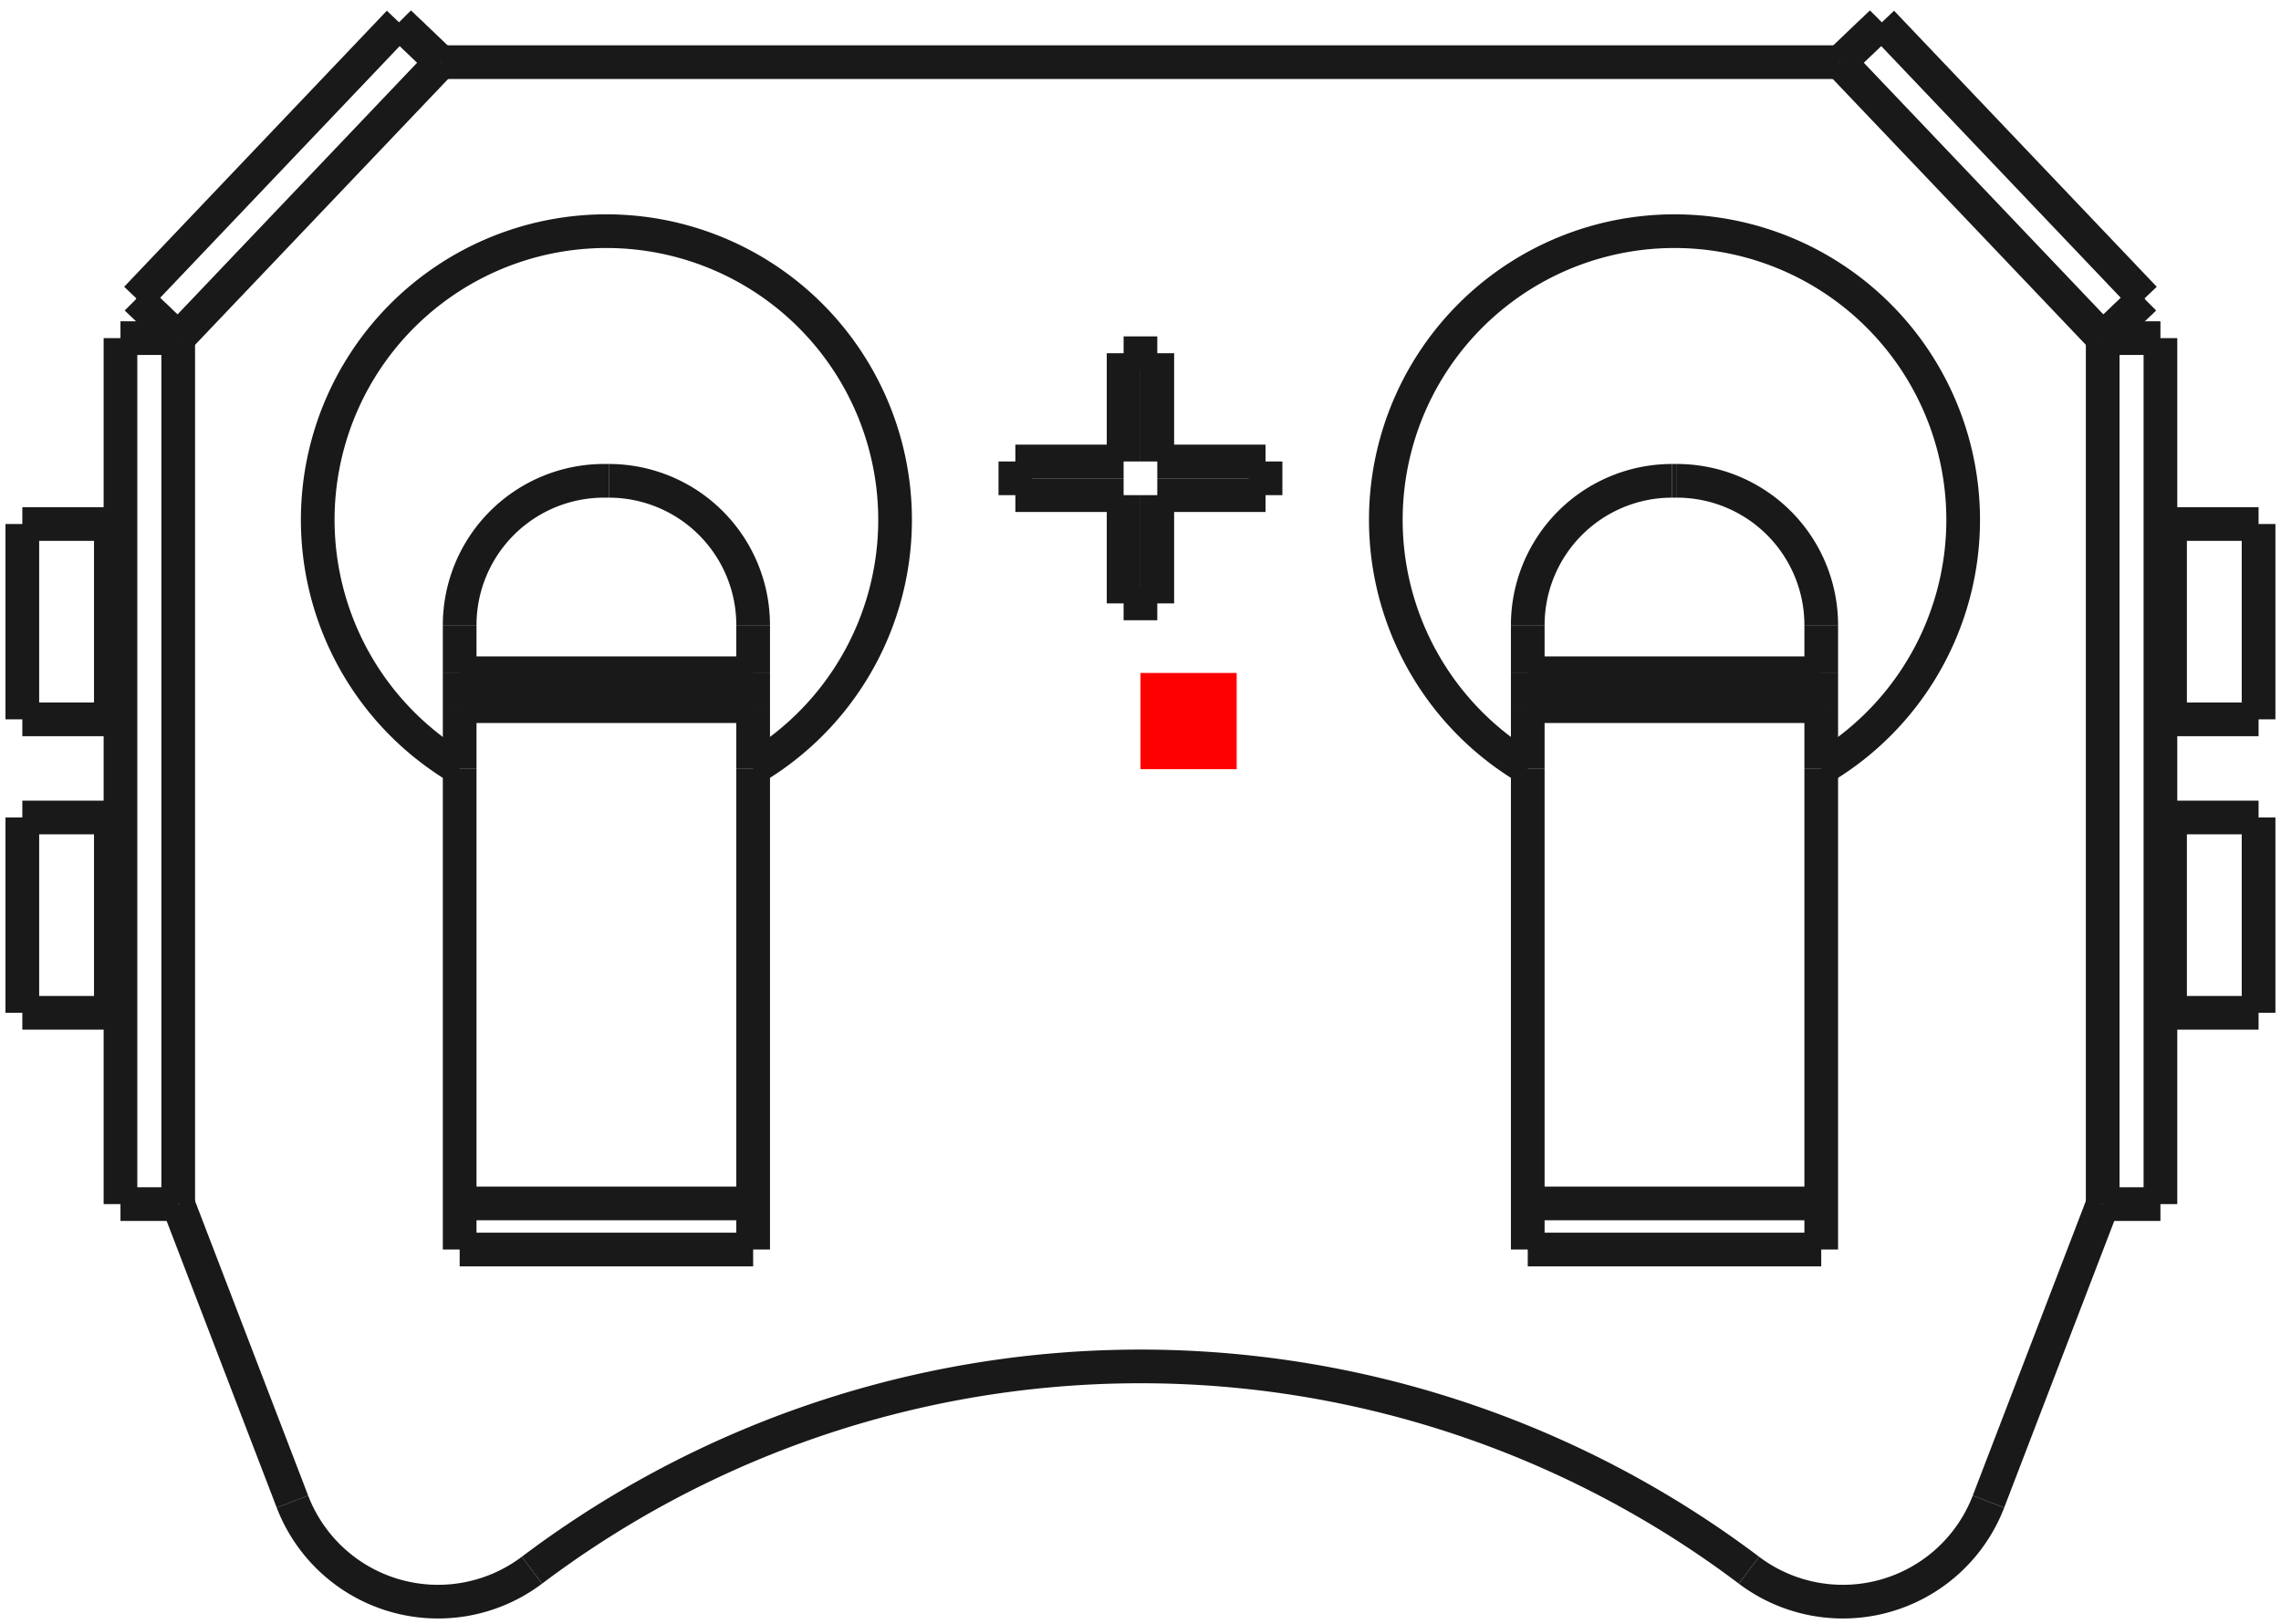 <?xml version="1.0"?>
<!DOCTYPE svg PUBLIC "-//W3C//DTD SVG 1.1//EN" "http://www.w3.org/Graphics/SVG/1.1/DTD/svg11.dtd">
<svg width="23.705mm" height="16.877mm" viewBox="0 0 23.705 16.877" xmlns="http://www.w3.org/2000/svg" version="1.1">
<g id="Shape2DView" transform="translate(11.852,7.994) scale(1,-1)">
<path id="Shape2DView_nwe0000"  d="M -10.6 -2.532 L -10.601 -2.532 L -10.602 -2.532 L -10.606 -2.532 L -10.61 -2.532 L -10.615 -2.532 L -10.622 -2.532 L -10.629 -2.532 L -10.638 -2.532 L -10.647 -2.532 L -10.657 -2.532 L -10.667 -2.532 L -10.678 -2.532 L -10.689 -2.532 L -10.7 -2.532 " stroke="#191919" stroke-width="0.35 px" style="stroke-width:0.35;stroke-miterlimit:4;stroke-dasharray:none;fill:none;fill-opacity:1;fill-rule: evenodd"/>
<path id="Shape2DView_nwe0001"  d="M -10.6 -0.502 L -10.601 -0.502 L -10.602 -0.502 L -10.606 -0.502 L -10.61 -0.502 L -10.615 -0.502 L -10.622 -0.502 L -10.629 -0.502 L -10.638 -0.502 L -10.647 -0.502 L -10.657 -0.502 L -10.667 -0.502 L -10.678 -0.502 L -10.689 -0.502 L -10.7 -0.502 " stroke="#191919" stroke-width="0.35 px" style="stroke-width:0.35;stroke-miterlimit:4;stroke-dasharray:none;fill:none;fill-opacity:1;fill-rule: evenodd"/>
<path id="Shape2DView_nwe0002"  d="M -10.6 4.48 L -10.6 -4.52 " stroke="#191919" stroke-width="0.35 px" style="stroke-width:0.35;stroke-miterlimit:4;stroke-dasharray:none;fill:none;fill-opacity:1;fill-rule: evenodd"/>
<path id="Shape2DView_nwe0003"  d="M -10.7 -2.532 L -11.62 -2.532 " stroke="#191919" stroke-width="0.35 px" style="stroke-width:0.35;stroke-miterlimit:4;stroke-dasharray:none;fill:none;fill-opacity:1;fill-rule: evenodd"/>
<path id="Shape2DView_nwe0004"  d="M -11.62 -2.532 L -11.62 -0.502 " stroke="#191919" stroke-width="0.35 px" style="stroke-width:0.35;stroke-miterlimit:4;stroke-dasharray:none;fill:none;fill-opacity:1;fill-rule: evenodd"/>
<path id="Shape2DView_nwe0005"  d="M -11.62 -0.502 L -10.7 -0.502 " stroke="#191919" stroke-width="0.35 px" style="stroke-width:0.35;stroke-miterlimit:4;stroke-dasharray:none;fill:none;fill-opacity:1;fill-rule: evenodd"/>
<path id="Shape2DView_nwe0006"  d="M -10 4.48 L -10.067 4.48 L -10.133 4.48 L -10.198 4.48 L -10.26 4.48 L -10.319 4.48 L -10.374 4.48 L -10.424 4.48 L -10.469 4.48 L -10.508 4.48 L -10.541 4.48 L -10.566 4.48 L -10.585 4.48 L -10.596 4.48 L -10.6 4.48 " stroke="#191919" stroke-width="0.35 px" style="stroke-width:0.35;stroke-miterlimit:4;stroke-dasharray:none;fill:none;fill-opacity:1;fill-rule: evenodd"/>
<path id="Shape2DView_nwe0007"  d="M -10 -4.52 L -10.067 -4.52 L -10.133 -4.52 L -10.198 -4.52 L -10.26 -4.52 L -10.319 -4.52 L -10.374 -4.52 L -10.424 -4.52 L -10.469 -4.52 L -10.508 -4.52 L -10.541 -4.52 L -10.566 -4.52 L -10.585 -4.52 L -10.596 -4.52 L -10.6 -4.52 " stroke="#191919" stroke-width="0.35 px" style="stroke-width:0.35;stroke-miterlimit:4;stroke-dasharray:none;fill:none;fill-opacity:1;fill-rule: evenodd"/>
<path id="Shape2DView_nwe0008"  d="M -10.6 0.518 L -10.601 0.518 L -10.602 0.518 L -10.606 0.518 L -10.61 0.518 L -10.615 0.518 L -10.622 0.518 L -10.629 0.518 L -10.638 0.518 L -10.647 0.518 L -10.657 0.518 L -10.667 0.518 L -10.678 0.518 L -10.689 0.518 L -10.7 0.518 " stroke="#191919" stroke-width="0.35 px" style="stroke-width:0.35;stroke-miterlimit:4;stroke-dasharray:none;fill:none;fill-opacity:1;fill-rule: evenodd"/>
<path id="Shape2DView_nwe0009"  d="M -10.6 2.548 L -10.601 2.548 L -10.602 2.548 L -10.606 2.548 L -10.61 2.548 L -10.615 2.548 L -10.622 2.548 L -10.629 2.548 L -10.638 2.548 L -10.647 2.548 L -10.657 2.548 L -10.667 2.548 L -10.678 2.548 L -10.689 2.548 L -10.7 2.548 " stroke="#191919" stroke-width="0.35 px" style="stroke-width:0.35;stroke-miterlimit:4;stroke-dasharray:none;fill:none;fill-opacity:1;fill-rule: evenodd"/>
<path id="Shape2DView_nwe0010"  d="M 7.27 7.348 L -7.27 7.348 " stroke="#191919" stroke-width="0.35 px" style="stroke-width:0.35;stroke-miterlimit:4;stroke-dasharray:none;fill:none;fill-opacity:1;fill-rule: evenodd"/>
<path id="Shape2DView_nwe0011"  d="M -10 -4.52 L -8.813 -7.612 " stroke="#191919" stroke-width="0.35 px" style="stroke-width:0.35;stroke-miterlimit:4;stroke-dasharray:none;fill:none;fill-opacity:1;fill-rule: evenodd"/>
<path id="Shape2DView_nwe0012"  d="M -8.813 -7.612 A 1.621 1.621 0 0 1 -6.324 -8.325" stroke="#191919" stroke-width="0.35 px" style="stroke-width:0.35;stroke-miterlimit:4;stroke-dasharray:none;fill:none;fill-opacity:1;fill-rule: evenodd"/>
<path id="Shape2DView_nwe0013"  d="M 6.324 -8.325 A 10.5 10.5 0 0 1 -6.324 -8.325" stroke="#191919" stroke-width="0.35 px" style="stroke-width:0.35;stroke-miterlimit:4;stroke-dasharray:none;fill:none;fill-opacity:1;fill-rule: evenodd"/>
<path id="Shape2DView_nwe0014"  d="M 6.324 -8.325 A 1.621 1.621 0 0 1 8.813 -7.612" stroke="#191919" stroke-width="0.35 px" style="stroke-width:0.35;stroke-miterlimit:4;stroke-dasharray:none;fill:none;fill-opacity:1;fill-rule: evenodd"/>
<path id="Shape2DView_nwe0015"  d="M 10 -4.52 L 8.813 -7.612 " stroke="#191919" stroke-width="0.35 px" style="stroke-width:0.35;stroke-miterlimit:4;stroke-dasharray:none;fill:none;fill-opacity:1;fill-rule: evenodd"/>
<path id="Shape2DView_nwe0016"  d="M -4.025 0.008 L -4.025 -4.992 " stroke="#191919" stroke-width="0.35 px" style="stroke-width:0.35;stroke-miterlimit:4;stroke-dasharray:none;fill:none;fill-opacity:1;fill-rule: evenodd"/>
<path id="Shape2DView_nwe0017"  d="M -7.075 -4.992 L -7.075 0.008 " stroke="#191919" stroke-width="0.35 px" style="stroke-width:0.35;stroke-miterlimit:4;stroke-dasharray:none;fill:none;fill-opacity:1;fill-rule: evenodd"/>
<path id="Shape2DView_nwe0018"  d="M -4.025 0.008 A 3 3 0 1 1 -7.075 0.008" stroke="#191919" stroke-width="0.35 px" style="stroke-width:0.35;stroke-miterlimit:4;stroke-dasharray:none;fill:none;fill-opacity:1;fill-rule: evenodd"/>
<path id="Shape2DView_nwe0019"  d="M 7.075 0.008 L 7.075 -4.992 " stroke="#191919" stroke-width="0.35 px" style="stroke-width:0.35;stroke-miterlimit:4;stroke-dasharray:none;fill:none;fill-opacity:1;fill-rule: evenodd"/>
<path id="Shape2DView_nwe0020"  d="M 4.025 -4.992 L 4.025 0.008 " stroke="#191919" stroke-width="0.35 px" style="stroke-width:0.35;stroke-miterlimit:4;stroke-dasharray:none;fill:none;fill-opacity:1;fill-rule: evenodd"/>
<path id="Shape2DView_nwe0021"  d="M 7.075 0.008 A 3 3 0 1 1 4.025 0.008" stroke="#191919" stroke-width="0.35 px" style="stroke-width:0.35;stroke-miterlimit:4;stroke-dasharray:none;fill:none;fill-opacity:1;fill-rule: evenodd"/>
<path id="Shape2DView_nwe0022"  d="M 0.175 3.198 L 1.3 3.198 " stroke="#191919" stroke-width="0.35 px" style="stroke-width:0.35;stroke-miterlimit:4;stroke-dasharray:none;fill:none;fill-opacity:1;fill-rule: evenodd"/>
<path id="Shape2DView_nwe0023"  d="M 1.3 3.198 L 1.3 2.848 " stroke="#191919" stroke-width="0.35 px" style="stroke-width:0.35;stroke-miterlimit:4;stroke-dasharray:none;fill:none;fill-opacity:1;fill-rule: evenodd"/>
<path id="Shape2DView_nwe0024"  d="M 1.3 2.848 L 0.175 2.848 " stroke="#191919" stroke-width="0.35 px" style="stroke-width:0.35;stroke-miterlimit:4;stroke-dasharray:none;fill:none;fill-opacity:1;fill-rule: evenodd"/>
<path id="Shape2DView_nwe0025"  d="M 0.175 2.848 L 0.175 1.723 " stroke="#191919" stroke-width="0.35 px" style="stroke-width:0.35;stroke-miterlimit:4;stroke-dasharray:none;fill:none;fill-opacity:1;fill-rule: evenodd"/>
<path id="Shape2DView_nwe0026"  d="M 0.175 1.723 L -0.175 1.723 " stroke="#191919" stroke-width="0.35 px" style="stroke-width:0.35;stroke-miterlimit:4;stroke-dasharray:none;fill:none;fill-opacity:1;fill-rule: evenodd"/>
<path id="Shape2DView_nwe0027"  d="M -0.175 1.723 L -0.175 2.848 " stroke="#191919" stroke-width="0.35 px" style="stroke-width:0.35;stroke-miterlimit:4;stroke-dasharray:none;fill:none;fill-opacity:1;fill-rule: evenodd"/>
<path id="Shape2DView_nwe0028"  d="M -0.175 2.848 L -1.3 2.848 " stroke="#191919" stroke-width="0.35 px" style="stroke-width:0.35;stroke-miterlimit:4;stroke-dasharray:none;fill:none;fill-opacity:1;fill-rule: evenodd"/>
<path id="Shape2DView_nwe0029"  d="M -1.3 2.848 L -1.3 3.198 " stroke="#191919" stroke-width="0.35 px" style="stroke-width:0.35;stroke-miterlimit:4;stroke-dasharray:none;fill:none;fill-opacity:1;fill-rule: evenodd"/>
<path id="Shape2DView_nwe0030"  d="M -1.3 3.198 L -0.175 3.198 " stroke="#191919" stroke-width="0.35 px" style="stroke-width:0.35;stroke-miterlimit:4;stroke-dasharray:none;fill:none;fill-opacity:1;fill-rule: evenodd"/>
<path id="Shape2DView_nwe0031"  d="M -0.175 3.198 L -0.175 4.323 " stroke="#191919" stroke-width="0.35 px" style="stroke-width:0.35;stroke-miterlimit:4;stroke-dasharray:none;fill:none;fill-opacity:1;fill-rule: evenodd"/>
<path id="Shape2DView_nwe0032"  d="M -0.175 4.323 L 0.175 4.323 " stroke="#191919" stroke-width="0.35 px" style="stroke-width:0.35;stroke-miterlimit:4;stroke-dasharray:none;fill:none;fill-opacity:1;fill-rule: evenodd"/>
<path id="Shape2DView_nwe0033"  d="M 0.175 4.323 L 0.175 3.198 " stroke="#191919" stroke-width="0.35 px" style="stroke-width:0.35;stroke-miterlimit:4;stroke-dasharray:none;fill:none;fill-opacity:1;fill-rule: evenodd"/>
<path id="Shape2DView_nwe0034"  d="M -10.7 0.518 L -11.62 0.518 " stroke="#191919" stroke-width="0.35 px" style="stroke-width:0.35;stroke-miterlimit:4;stroke-dasharray:none;fill:none;fill-opacity:1;fill-rule: evenodd"/>
<path id="Shape2DView_nwe0035"  d="M -11.62 0.518 L -11.62 2.548 " stroke="#191919" stroke-width="0.35 px" style="stroke-width:0.35;stroke-miterlimit:4;stroke-dasharray:none;fill:none;fill-opacity:1;fill-rule: evenodd"/>
<path id="Shape2DView_nwe0036"  d="M -11.62 2.548 L -10.7 2.548 " stroke="#191919" stroke-width="0.35 px" style="stroke-width:0.35;stroke-miterlimit:4;stroke-dasharray:none;fill:none;fill-opacity:1;fill-rule: evenodd"/>
<path id="Shape2DView_nwe0037"  d="M -10 4.48 L -10.049 4.526 L -10.097 4.572 L -10.144 4.616 L -10.189 4.659 L -10.231 4.7 L -10.271 4.737 L -10.307 4.772 L -10.34 4.803 L -10.368 4.83 L -10.392 4.852 L -10.41 4.87 L -10.424 4.883 L -10.432 4.891 L -10.435 4.893 " stroke="#191919" stroke-width="0.35 px" style="stroke-width:0.35;stroke-miterlimit:4;stroke-dasharray:none;fill:none;fill-opacity:1;fill-rule: evenodd"/>
<path id="Shape2DView_nwe0038"  d="M 10 -4.52 L 10.067 -4.52 L 10.134 -4.52 L 10.198 -4.52 L 10.26 -4.52 L 10.319 -4.52 L 10.374 -4.52 L 10.424 -4.52 L 10.469 -4.52 L 10.508 -4.52 L 10.541 -4.52 L 10.566 -4.52 L 10.585 -4.52 L 10.596 -4.52 L 10.6 -4.52 " stroke="#191919" stroke-width="0.35 px" style="stroke-width:0.35;stroke-miterlimit:4;stroke-dasharray:none;fill:none;fill-opacity:1;fill-rule: evenodd"/>
<path id="Shape2DView_nwe0039"  d="M 10.6 -4.52 L 10.6 4.48 " stroke="#191919" stroke-width="0.35 px" style="stroke-width:0.35;stroke-miterlimit:4;stroke-dasharray:none;fill:none;fill-opacity:1;fill-rule: evenodd"/>
<path id="Shape2DView_nwe0040"  d="M 10 4.48 L 10.067 4.48 L 10.134 4.48 L 10.198 4.48 L 10.26 4.48 L 10.319 4.48 L 10.374 4.48 L 10.424 4.48 L 10.469 4.48 L 10.508 4.48 L 10.541 4.48 L 10.566 4.48 L 10.585 4.48 L 10.596 4.48 L 10.6 4.48 " stroke="#191919" stroke-width="0.35 px" style="stroke-width:0.35;stroke-miterlimit:4;stroke-dasharray:none;fill:none;fill-opacity:1;fill-rule: evenodd"/>
<path id="Shape2DView_nwe0041"  d="M 10 4.48 L 10.049 4.526 L 10.097 4.572 L 10.144 4.616 L 10.189 4.659 L 10.231 4.7 L 10.271 4.737 L 10.307 4.772 L 10.34 4.803 L 10.368 4.83 L 10.392 4.852 L 10.41 4.87 L 10.424 4.883 L 10.432 4.891 L 10.435 4.893 " stroke="#191919" stroke-width="0.35 px" style="stroke-width:0.35;stroke-miterlimit:4;stroke-dasharray:none;fill:none;fill-opacity:1;fill-rule: evenodd"/>
<path id="Shape2DView_nwe0042"  d="M 10.435 4.893 L 7.705 7.762 " stroke="#191919" stroke-width="0.35 px" style="stroke-width:0.35;stroke-miterlimit:4;stroke-dasharray:none;fill:none;fill-opacity:1;fill-rule: evenodd"/>
<path id="Shape2DView_nwe0043"  d="M 7.27 7.348 L 7.319 7.394 L 7.367 7.44 L 7.414 7.485 L 7.459 7.528 L 7.501 7.568 L 7.541 7.606 L 7.577 7.641 L 7.61 7.672 L 7.638 7.698 L 7.662 7.721 L 7.68 7.739 L 7.694 7.751 L 7.702 7.759 L 7.705 7.762 " stroke="#191919" stroke-width="0.35 px" style="stroke-width:0.35;stroke-miterlimit:4;stroke-dasharray:none;fill:none;fill-opacity:1;fill-rule: evenodd"/>
<path id="Shape2DView_nwe0044"  d="M -7.27 7.348 L -7.319 7.394 L -7.367 7.44 L -7.414 7.485 L -7.459 7.528 L -7.501 7.568 L -7.541 7.606 L -7.577 7.641 L -7.61 7.672 L -7.638 7.698 L -7.662 7.721 L -7.68 7.739 L -7.694 7.751 L -7.702 7.759 L -7.705 7.762 " stroke="#191919" stroke-width="0.35 px" style="stroke-width:0.35;stroke-miterlimit:4;stroke-dasharray:none;fill:none;fill-opacity:1;fill-rule: evenodd"/>
<path id="Shape2DView_nwe0045"  d="M -7.705 7.762 L -10.435 4.893 " stroke="#191919" stroke-width="0.35 px" style="stroke-width:0.35;stroke-miterlimit:4;stroke-dasharray:none;fill:none;fill-opacity:1;fill-rule: evenodd"/>
<path id="Shape2DView_nwe0046"  d="M -4.025 0.008 L -4.025 0.655 " stroke="#191919" stroke-width="0.35 px" style="stroke-width:0.35;stroke-miterlimit:4;stroke-dasharray:none;fill:none;fill-opacity:1;fill-rule: evenodd"/>
<path id="Shape2DView_nwe0047"  d="M -7.075 0.655 L -7.075 0.008 " stroke="#191919" stroke-width="0.35 px" style="stroke-width:0.35;stroke-miterlimit:4;stroke-dasharray:none;fill:none;fill-opacity:1;fill-rule: evenodd"/>
<path id="Shape2DView_nwe0048"  d="M 7.075 0.008 L 7.075 0.655 " stroke="#191919" stroke-width="0.35 px" style="stroke-width:0.35;stroke-miterlimit:4;stroke-dasharray:none;fill:none;fill-opacity:1;fill-rule: evenodd"/>
<path id="Shape2DView_nwe0049"  d="M 4.025 0.655 L 4.025 0.008 " stroke="#191919" stroke-width="0.35 px" style="stroke-width:0.35;stroke-miterlimit:4;stroke-dasharray:none;fill:none;fill-opacity:1;fill-rule: evenodd"/>
<path id="Shape2DView_nwe0050"  d="M -4.025 0.655 L -4.025 0.679 L -4.025 0.703 L -4.025 0.726 L -4.025 0.751 L -4.025 0.775 L -4.025 0.799 L -4.025 0.824 L -4.025 0.848 L -4.025 0.873 L -4.025 0.898 L -4.025 0.923 L -4.025 0.947 L -4.025 0.972 L -4.025 0.997 " stroke="#191919" stroke-width="0.35 px" style="stroke-width:0.35;stroke-miterlimit:4;stroke-dasharray:none;fill:none;fill-opacity:1;fill-rule: evenodd"/>
<path id="Shape2DView_nwe0051"  d="M -7.075 0.655 L -7.075 0.679 L -7.075 0.703 L -7.075 0.726 L -7.075 0.751 L -7.075 0.775 L -7.075 0.799 L -7.075 0.824 L -7.075 0.848 L -7.075 0.873 L -7.075 0.898 L -7.075 0.923 L -7.075 0.947 L -7.075 0.972 L -7.075 0.997 " stroke="#191919" stroke-width="0.35 px" style="stroke-width:0.35;stroke-miterlimit:4;stroke-dasharray:none;fill:none;fill-opacity:1;fill-rule: evenodd"/>
<path id="Shape2DView_nwe0052"  d="M 7.075 0.655 L 7.075 0.679 L 7.075 0.703 L 7.075 0.726 L 7.075 0.751 L 7.075 0.775 L 7.075 0.799 L 7.075 0.824 L 7.075 0.848 L 7.075 0.873 L 7.075 0.898 L 7.075 0.923 L 7.075 0.947 L 7.075 0.972 L 7.075 0.997 " stroke="#191919" stroke-width="0.35 px" style="stroke-width:0.35;stroke-miterlimit:4;stroke-dasharray:none;fill:none;fill-opacity:1;fill-rule: evenodd"/>
<path id="Shape2DView_nwe0053"  d="M 4.025 0.655 L 4.025 0.679 L 4.025 0.703 L 4.025 0.726 L 4.025 0.751 L 4.025 0.775 L 4.025 0.799 L 4.025 0.824 L 4.025 0.848 L 4.025 0.873 L 4.025 0.898 L 4.025 0.923 L 4.025 0.947 L 4.025 0.972 L 4.025 0.997 " stroke="#191919" stroke-width="0.35 px" style="stroke-width:0.35;stroke-miterlimit:4;stroke-dasharray:none;fill:none;fill-opacity:1;fill-rule: evenodd"/>
<path id="Shape2DView_nwe0054"  d="M -4.025 0.997 L -4.025 1.497 " stroke="#191919" stroke-width="0.35 px" style="stroke-width:0.35;stroke-miterlimit:4;stroke-dasharray:none;fill:none;fill-opacity:1;fill-rule: evenodd"/>
<path id="Shape2DView_nwe0055"  d="M -7.075 1.497 L -7.075 0.997 " stroke="#191919" stroke-width="0.35 px" style="stroke-width:0.35;stroke-miterlimit:4;stroke-dasharray:none;fill:none;fill-opacity:1;fill-rule: evenodd"/>
<path id="Shape2DView_nwe0056"  d="M 7.075 0.997 L 7.075 1.497 " stroke="#191919" stroke-width="0.35 px" style="stroke-width:0.35;stroke-miterlimit:4;stroke-dasharray:none;fill:none;fill-opacity:1;fill-rule: evenodd"/>
<path id="Shape2DView_nwe0057"  d="M 4.025 1.497 L 4.025 0.997 " stroke="#191919" stroke-width="0.35 px" style="stroke-width:0.35;stroke-miterlimit:4;stroke-dasharray:none;fill:none;fill-opacity:1;fill-rule: evenodd"/>
<path id="Shape2DView_nwe0058"  d="M 10.6 -0.502 L 10.601 -0.502 L 10.603 -0.502 L 10.606 -0.502 L 10.61 -0.502 L 10.615 -0.502 L 10.622 -0.502 L 10.629 -0.502 L 10.638 -0.502 L 10.647 -0.502 L 10.657 -0.502 L 10.667 -0.502 L 10.678 -0.502 L 10.689 -0.502 L 10.7 -0.502 " stroke="#191919" stroke-width="0.35 px" style="stroke-width:0.35;stroke-miterlimit:4;stroke-dasharray:none;fill:none;fill-opacity:1;fill-rule: evenodd"/>
<path id="Shape2DView_nwe0059"  d="M 10.6 -2.532 L 10.601 -2.532 L 10.603 -2.532 L 10.606 -2.532 L 10.61 -2.532 L 10.615 -2.532 L 10.622 -2.532 L 10.629 -2.532 L 10.638 -2.532 L 10.647 -2.532 L 10.657 -2.532 L 10.667 -2.532 L 10.678 -2.532 L 10.689 -2.532 L 10.7 -2.532 " stroke="#191919" stroke-width="0.35 px" style="stroke-width:0.35;stroke-miterlimit:4;stroke-dasharray:none;fill:none;fill-opacity:1;fill-rule: evenodd"/>
<path id="Shape2DView_nwe0060"  d="M 10.6 2.548 L 10.601 2.548 L 10.603 2.548 L 10.606 2.548 L 10.61 2.548 L 10.615 2.548 L 10.622 2.548 L 10.629 2.548 L 10.638 2.548 L 10.647 2.548 L 10.657 2.548 L 10.667 2.548 L 10.678 2.548 L 10.689 2.548 L 10.7 2.548 " stroke="#191919" stroke-width="0.35 px" style="stroke-width:0.35;stroke-miterlimit:4;stroke-dasharray:none;fill:none;fill-opacity:1;fill-rule: evenodd"/>
<path id="Shape2DView_nwe0061"  d="M 10.6 0.518 L 10.601 0.518 L 10.603 0.518 L 10.606 0.518 L 10.61 0.518 L 10.615 0.518 L 10.622 0.518 L 10.629 0.518 L 10.638 0.518 L 10.647 0.518 L 10.657 0.518 L 10.667 0.518 L 10.678 0.518 L 10.689 0.518 L 10.7 0.518 " stroke="#191919" stroke-width="0.35 px" style="stroke-width:0.35;stroke-miterlimit:4;stroke-dasharray:none;fill:none;fill-opacity:1;fill-rule: evenodd"/>
<path id="Shape2DView_nwe0062"  d="M -4.025 1.497 A 1.5 1.5 0 0 1 -5.525 2.997" stroke="#191919" stroke-width="0.35 px" style="stroke-width:0.35;stroke-miterlimit:4;stroke-dasharray:none;fill:none;fill-opacity:1;fill-rule: evenodd"/>
<path id="Shape2DView_nwe0063"  d="M -5.525 2.997 L -5.575 2.997 " stroke="#191919" stroke-width="0.35 px" style="stroke-width:0.35;stroke-miterlimit:4;stroke-dasharray:none;fill:none;fill-opacity:1;fill-rule: evenodd"/>
<path id="Shape2DView_nwe0064"  d="M -5.575 2.997 A 1.5 1.5 0 0 1 -7.075 1.497" stroke="#191919" stroke-width="0.35 px" style="stroke-width:0.35;stroke-miterlimit:4;stroke-dasharray:none;fill:none;fill-opacity:1;fill-rule: evenodd"/>
<path id="Shape2DView_nwe0065"  d="M 7.075 1.497 A 1.5 1.5 0 0 1 5.575 2.997" stroke="#191919" stroke-width="0.35 px" style="stroke-width:0.35;stroke-miterlimit:4;stroke-dasharray:none;fill:none;fill-opacity:1;fill-rule: evenodd"/>
<path id="Shape2DView_nwe0066"  d="M 5.575 2.997 L 5.525 2.997 " stroke="#191919" stroke-width="0.35 px" style="stroke-width:0.35;stroke-miterlimit:4;stroke-dasharray:none;fill:none;fill-opacity:1;fill-rule: evenodd"/>
<path id="Shape2DView_nwe0067"  d="M 4.025 1.497 A 1.5 1.5 0 0 0 5.525 2.997" stroke="#191919" stroke-width="0.35 px" style="stroke-width:0.35;stroke-miterlimit:4;stroke-dasharray:none;fill:none;fill-opacity:1;fill-rule: evenodd"/>
<path id="Shape2DView_nwe0068"  d="M 10.7 -2.532 L 11.62 -2.532 " stroke="#191919" stroke-width="0.35 px" style="stroke-width:0.35;stroke-miterlimit:4;stroke-dasharray:none;fill:none;fill-opacity:1;fill-rule: evenodd"/>
<path id="Shape2DView_nwe0069"  d="M 11.62 -2.532 L 11.62 -0.502 " stroke="#191919" stroke-width="0.35 px" style="stroke-width:0.35;stroke-miterlimit:4;stroke-dasharray:none;fill:none;fill-opacity:1;fill-rule: evenodd"/>
<path id="Shape2DView_nwe0070"  d="M 11.62 -0.502 L 10.7 -0.502 " stroke="#191919" stroke-width="0.35 px" style="stroke-width:0.35;stroke-miterlimit:4;stroke-dasharray:none;fill:none;fill-opacity:1;fill-rule: evenodd"/>
<path id="Shape2DView_nwe0071"  d="M 10.7 0.518 L 11.62 0.518 " stroke="#191919" stroke-width="0.35 px" style="stroke-width:0.35;stroke-miterlimit:4;stroke-dasharray:none;fill:none;fill-opacity:1;fill-rule: evenodd"/>
<path id="Shape2DView_nwe0072"  d="M 11.62 0.518 L 11.62 2.548 " stroke="#191919" stroke-width="0.35 px" style="stroke-width:0.35;stroke-miterlimit:4;stroke-dasharray:none;fill:none;fill-opacity:1;fill-rule: evenodd"/>
<path id="Shape2DView_nwe0073"  d="M 11.62 2.548 L 10.7 2.548 " stroke="#191919" stroke-width="0.35 px" style="stroke-width:0.35;stroke-miterlimit:4;stroke-dasharray:none;fill:none;fill-opacity:1;fill-rule: evenodd"/>
<path id="Shape2DView_nwe0074"  d="M -10.7 -2.532 L -10.7 -0.502 " stroke="#191919" stroke-width="0.35 px" style="stroke-width:0.35;stroke-miterlimit:4;stroke-dasharray:none;fill:none;fill-opacity:1;fill-rule: evenodd"/>
<path id="Shape2DView_nwe0075"  d="M -10 4.48 L -10 -4.52 " stroke="#191919" stroke-width="0.35 px" style="stroke-width:0.35;stroke-miterlimit:4;stroke-dasharray:none;fill:none;fill-opacity:1;fill-rule: evenodd"/>
<path id="Shape2DView_nwe0076"  d="M -10.7 0.518 L -10.7 2.548 " stroke="#191919" stroke-width="0.35 px" style="stroke-width:0.35;stroke-miterlimit:4;stroke-dasharray:none;fill:none;fill-opacity:1;fill-rule: evenodd"/>
<path id="Shape2DView_nwe0077"  d="M 10 -4.52 L 10 4.48 " stroke="#191919" stroke-width="0.35 px" style="stroke-width:0.35;stroke-miterlimit:4;stroke-dasharray:none;fill:none;fill-opacity:1;fill-rule: evenodd"/>
<path id="Shape2DView_nwe0078"  d="M 10 4.48 L 7.27 7.348 " stroke="#191919" stroke-width="0.35 px" style="stroke-width:0.35;stroke-miterlimit:4;stroke-dasharray:none;fill:none;fill-opacity:1;fill-rule: evenodd"/>
<path id="Shape2DView_nwe0079"  d="M -7.27 7.348 L -10 4.48 " stroke="#191919" stroke-width="0.35 px" style="stroke-width:0.35;stroke-miterlimit:4;stroke-dasharray:none;fill:none;fill-opacity:1;fill-rule: evenodd"/>
<path id="Shape2DView_nwe0080"  d="M -4.025 -4.992 L -7.075 -4.992 " stroke="#191919" stroke-width="0.35 px" style="stroke-width:0.35;stroke-miterlimit:4;stroke-dasharray:none;fill:none;fill-opacity:1;fill-rule: evenodd"/>
<path id="Shape2DView_nwe0081"  d="M 7.075 -4.992 L 4.025 -4.992 " stroke="#191919" stroke-width="0.35 px" style="stroke-width:0.35;stroke-miterlimit:4;stroke-dasharray:none;fill:none;fill-opacity:1;fill-rule: evenodd"/>
<path id="Shape2DView_nwe0082"  d="M -4.025 -4.513 L -7.075 -4.513 " stroke="#191919" stroke-width="0.35 px" style="stroke-width:0.35;stroke-miterlimit:4;stroke-dasharray:none;fill:none;fill-opacity:1;fill-rule: evenodd"/>
<path id="Shape2DView_nwe0083"  d="M 7.075 -4.513 L 4.025 -4.513 " stroke="#191919" stroke-width="0.35 px" style="stroke-width:0.35;stroke-miterlimit:4;stroke-dasharray:none;fill:none;fill-opacity:1;fill-rule: evenodd"/>
<path id="Shape2DView_nwe0084"  d="M -4.025 0.655 L -7.075 0.655 " stroke="#191919" stroke-width="0.35 px" style="stroke-width:0.35;stroke-miterlimit:4;stroke-dasharray:none;fill:none;fill-opacity:1;fill-rule: evenodd"/>
<path id="Shape2DView_nwe0085"  d="M 7.075 0.655 L 4.025 0.655 " stroke="#191919" stroke-width="0.35 px" style="stroke-width:0.35;stroke-miterlimit:4;stroke-dasharray:none;fill:none;fill-opacity:1;fill-rule: evenodd"/>
<path id="Shape2DView_nwe0086"  d="M -4.025 0.997 L -7.075 0.997 " stroke="#191919" stroke-width="0.35 px" style="stroke-width:0.35;stroke-miterlimit:4;stroke-dasharray:none;fill:none;fill-opacity:1;fill-rule: evenodd"/>
<path id="Shape2DView_nwe0087"  d="M 7.075 0.997 L 4.025 0.997 " stroke="#191919" stroke-width="0.35 px" style="stroke-width:0.35;stroke-miterlimit:4;stroke-dasharray:none;fill:none;fill-opacity:1;fill-rule: evenodd"/>
<path id="Shape2DView_nwe0088"  d="M 10.7 -0.502 L 10.7 -2.532 " stroke="#191919" stroke-width="0.35 px" style="stroke-width:0.35;stroke-miterlimit:4;stroke-dasharray:none;fill:none;fill-opacity:1;fill-rule: evenodd"/>
<path id="Shape2DView_nwe0089"  d="M 10.7 2.548 L 10.7 0.518 " stroke="#191919" stroke-width="0.35 px" style="stroke-width:0.35;stroke-miterlimit:4;stroke-dasharray:none;fill:none;fill-opacity:1;fill-rule: evenodd"/>
<title>b'Shape2DView'</title>
</g>
<g id="Rectangle" transform="translate(11.852,7.994) scale(1,-1)">
<rect fill="#ff0000" id="origin" width="1" height="1" x="0" y="0" />
<title>b'Rectangle'</title>
</g>
</svg>